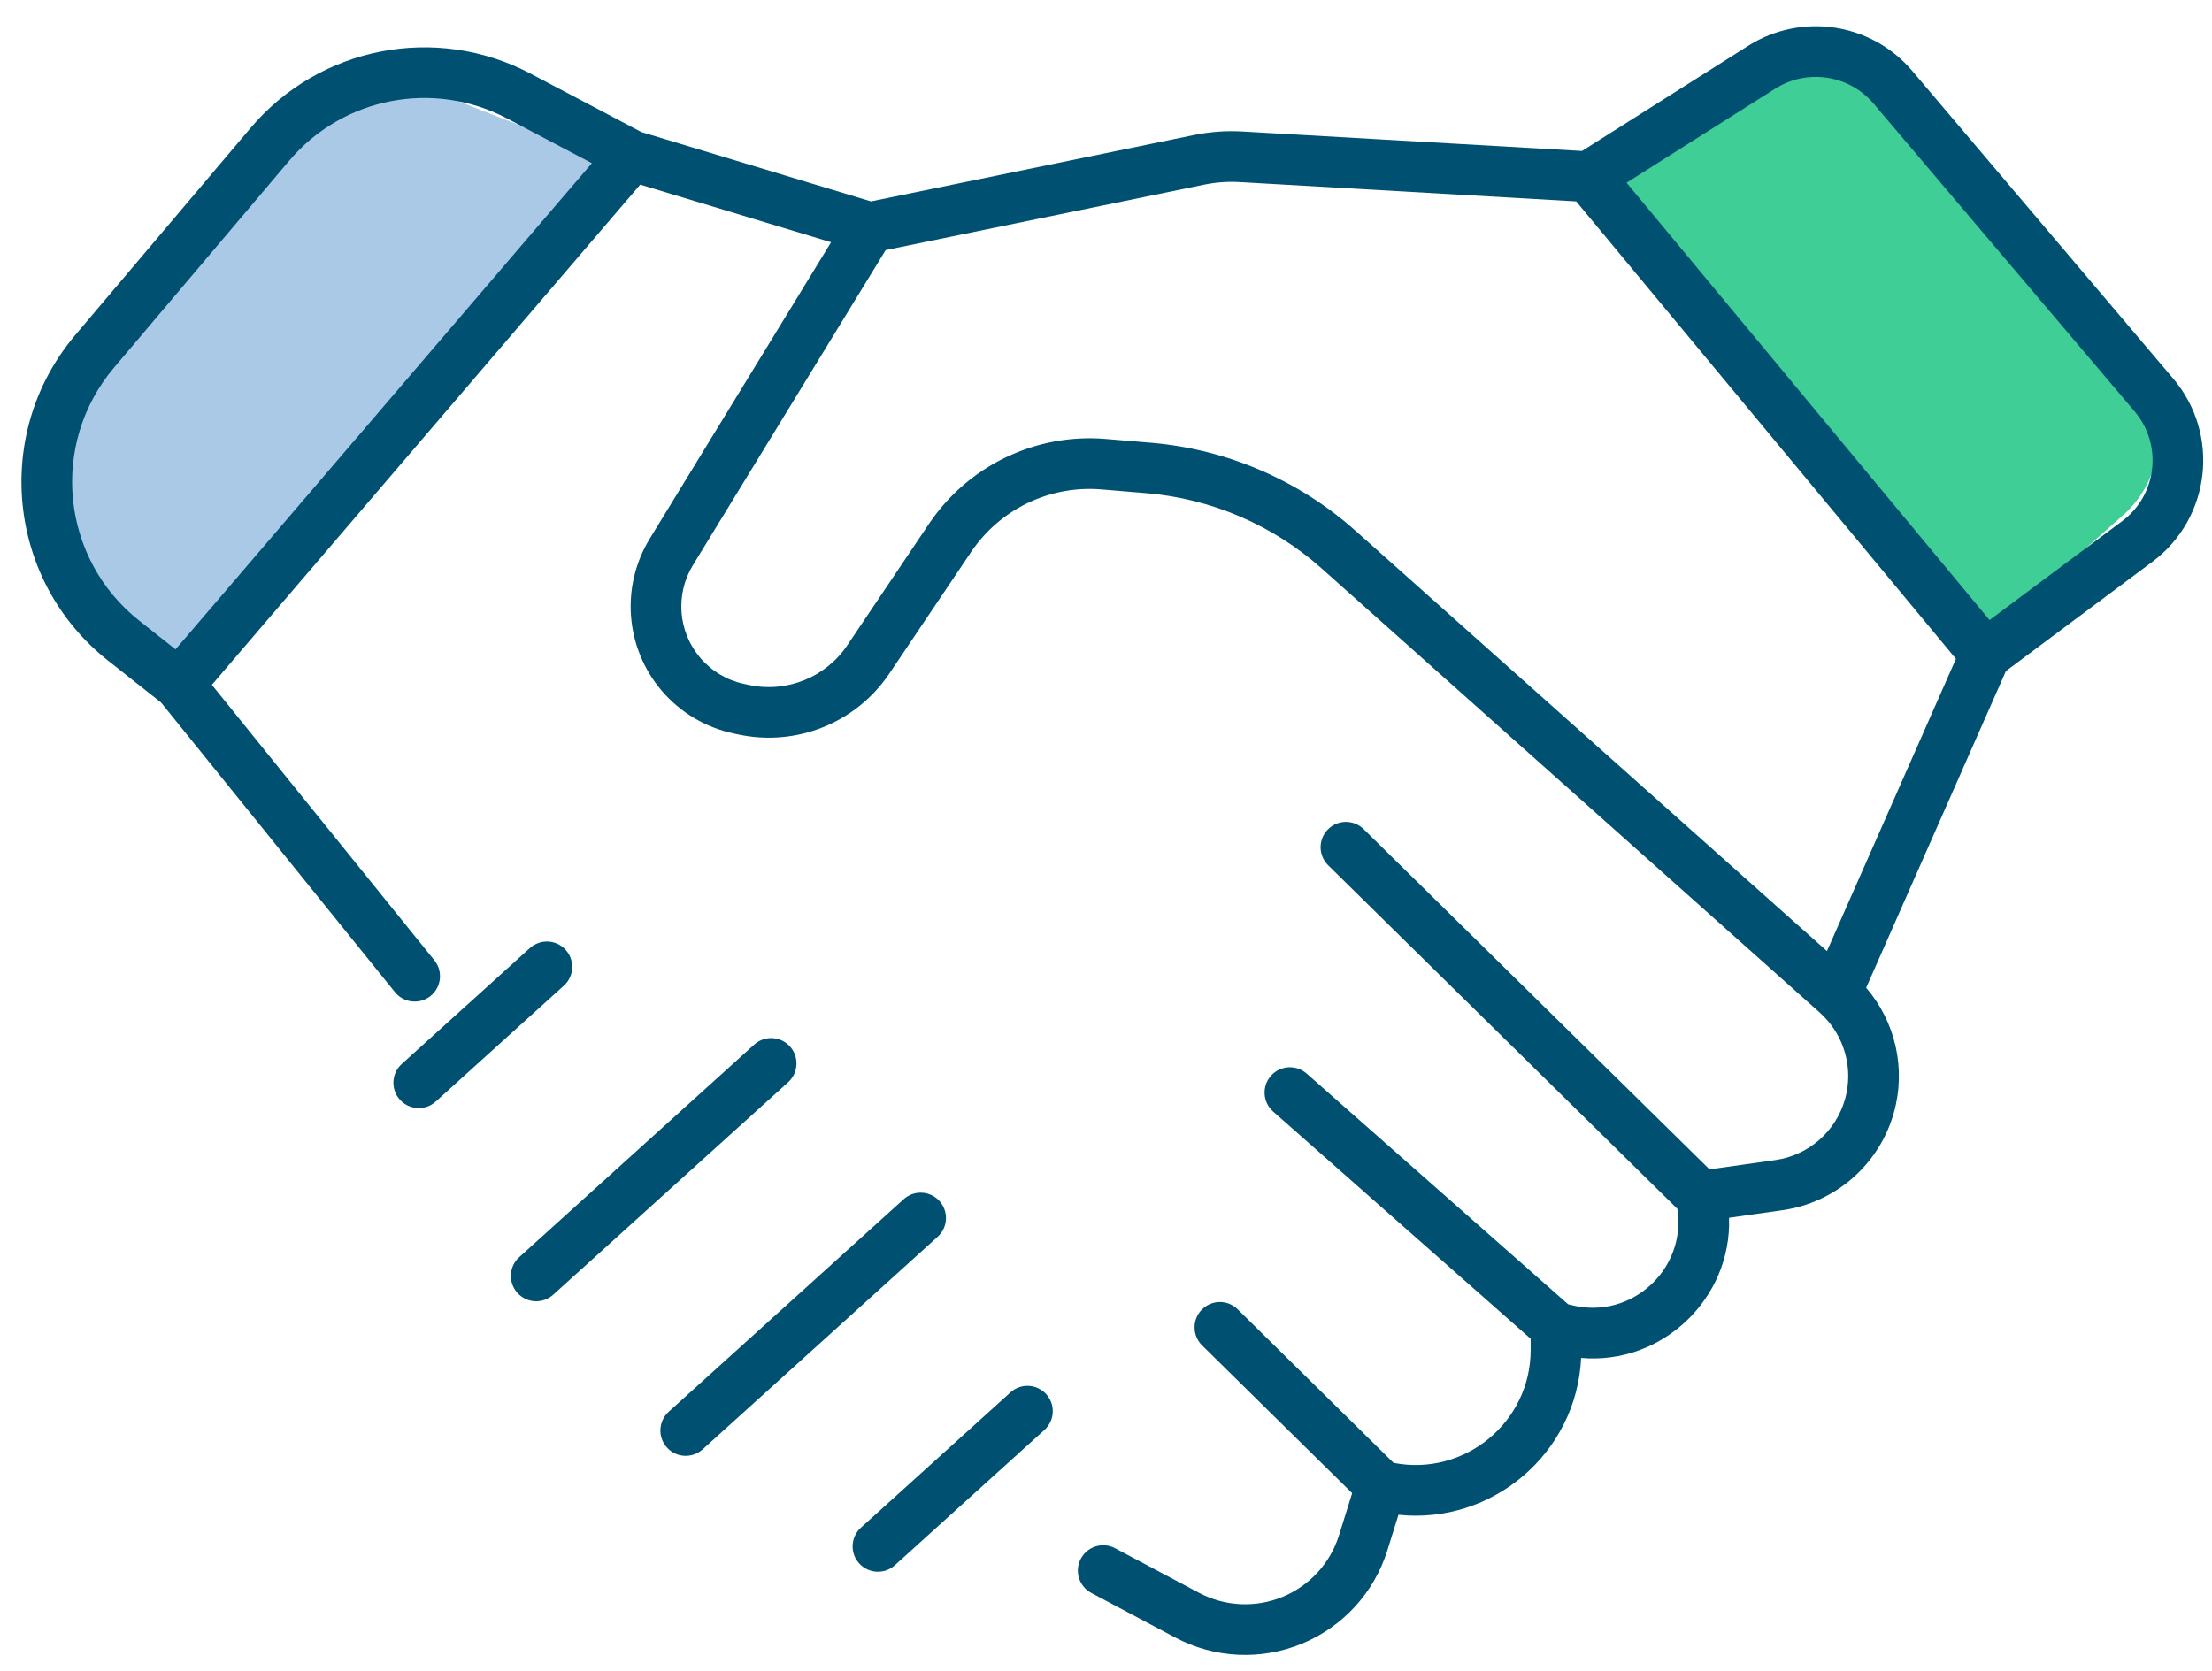 <svg width="131" height="99" viewBox="0 0 131 99" fill="none" xmlns="http://www.w3.org/2000/svg">
<path d="M117.328 38L95 10.688L104.185 3.614C106.787 1.611 110.517 2.071 112.553 4.648L126.491 22.279C128.461 24.772 128.147 28.369 125.773 30.482L117.328 38Z" fill="#40CE97"/>
<path d="M10.742 41L37 9.873L25.814 5.47C23.554 4.58 20.982 5.14 19.296 6.888L3.573 23.198C1.517 25.331 1.325 28.644 3.121 30.999L10.742 41Z" fill="#AAC9E7"/>
<path fill-rule="evenodd" clip-rule="evenodd" d="M103.531 2.717C106.688 0.719 110.834 1.353 113.25 4.202L128.704 22.428C131.497 25.723 130.933 30.692 127.471 33.276L118.796 39.751L110.518 58.51C112.256 60.531 112.889 63.305 112.16 65.907C111.301 68.974 108.71 71.242 105.557 71.688L102.398 72.136C102.561 76.91 98.444 80.861 93.638 80.439C93.369 86.115 88.346 90.314 82.821 89.729L82.163 91.837C81.383 94.336 79.533 96.359 77.114 97.361C74.68 98.368 71.925 98.235 69.599 96.999L64.63 94.359C63.898 93.97 63.621 93.062 64.009 92.331C64.398 91.599 65.306 91.321 66.038 91.71L71.007 94.35C72.542 95.166 74.361 95.253 75.967 94.589C77.564 93.928 78.785 92.592 79.3 90.942L80.078 88.449L71.192 79.695C70.602 79.114 70.595 78.164 71.177 77.574C71.758 76.984 72.708 76.976 73.298 77.558L82.531 86.654C86.704 87.471 90.65 84.275 90.65 79.959V79.303L75.399 65.844C74.778 65.296 74.719 64.348 75.267 63.727C75.816 63.106 76.763 63.047 77.385 63.595L92.868 77.26L93.077 77.312C96.641 78.2 99.893 75.147 99.338 71.604L78.657 51.255C78.067 50.674 78.059 49.724 78.64 49.134C79.221 48.543 80.171 48.536 80.761 49.117L101.243 69.269L105.137 68.718C107.111 68.438 108.733 67.018 109.271 65.098C109.774 63.303 109.242 61.376 107.889 60.094L107.721 59.935L78.278 33.678C75.392 31.105 71.749 29.538 67.897 29.215L65.237 28.992C62.178 28.735 59.22 30.155 57.507 32.703L52.671 39.896C50.711 42.812 47.174 44.243 43.738 43.51L43.436 43.446C41.783 43.093 40.292 42.206 39.194 40.922C37.03 38.39 36.741 34.753 38.479 31.911L49.218 14.351L37.915 10.936L12.547 40.567L25.725 56.886C26.245 57.531 26.144 58.475 25.5 58.996C24.855 59.516 23.911 59.415 23.39 58.771L9.535 41.611L6.391 39.126C0.412 34.398 -0.462 25.658 4.463 19.84L14.843 7.577C18.931 2.748 25.826 1.411 31.422 4.362L37.984 7.823L51.582 11.931L70.716 7.999C71.658 7.806 72.622 7.736 73.582 7.791L93.69 8.944L103.531 2.717ZM93.347 11.93L115.836 39.028L108.197 56.339L80.274 31.439C76.904 28.433 72.648 26.603 68.148 26.226L65.488 26.003C61.344 25.655 57.337 27.578 55.017 31.029L50.181 38.222C48.905 40.121 46.601 41.053 44.363 40.576L44.062 40.511C43.053 40.297 42.144 39.756 41.475 38.972C40.154 37.428 39.978 35.209 41.038 33.476L52.451 14.815L71.32 10.938C72.007 10.797 72.71 10.746 73.41 10.786L93.347 11.93ZM117.827 36.73L125.677 30.872C127.752 29.322 128.09 26.344 126.416 24.369L110.962 6.143L112.106 5.173L110.962 6.143C109.514 4.434 107.028 4.054 105.136 5.252L96.329 10.825L117.827 36.73ZM35.052 9.668L30.023 7.015C25.672 4.721 20.311 5.761 17.133 9.515L6.753 21.778C2.924 26.302 3.603 33.097 8.252 36.772L10.396 38.467L35.052 9.668Z" fill="#005072"/>
<path fill-rule="evenodd" clip-rule="evenodd" d="M33.5 56.266C34.056 56.88 34.009 57.829 33.394 58.385L25.805 65.251C25.191 65.806 24.242 65.759 23.686 65.145C23.131 64.53 23.178 63.582 23.792 63.026L31.382 56.16C31.996 55.604 32.944 55.652 33.5 56.266Z" fill="#005072"/>
<path fill-rule="evenodd" clip-rule="evenodd" d="M61.96 82.585C62.516 83.199 62.469 84.148 61.854 84.704L53 92.714C52.386 93.27 51.437 93.222 50.882 92.608C50.326 91.994 50.373 91.045 50.987 90.49L59.842 82.479C60.456 81.923 61.405 81.971 61.96 82.585Z" fill="#005072"/>
<path fill-rule="evenodd" clip-rule="evenodd" d="M55.636 71.143C56.192 71.757 56.144 72.706 55.53 73.262L41.616 85.85C41.002 86.405 40.053 86.358 39.498 85.744C38.942 85.129 38.989 84.181 39.603 83.625L53.517 71.037C54.132 70.481 55.08 70.529 55.636 71.143Z" fill="#005072"/>
<path fill-rule="evenodd" clip-rule="evenodd" d="M46.782 61.987C47.337 62.601 47.29 63.55 46.676 64.106L32.762 76.693C32.148 77.249 31.199 77.202 30.643 76.587C30.087 75.973 30.135 75.025 30.749 74.469L44.663 61.881C45.277 61.325 46.226 61.373 46.782 61.987Z" fill="#005072"/>
</svg>
